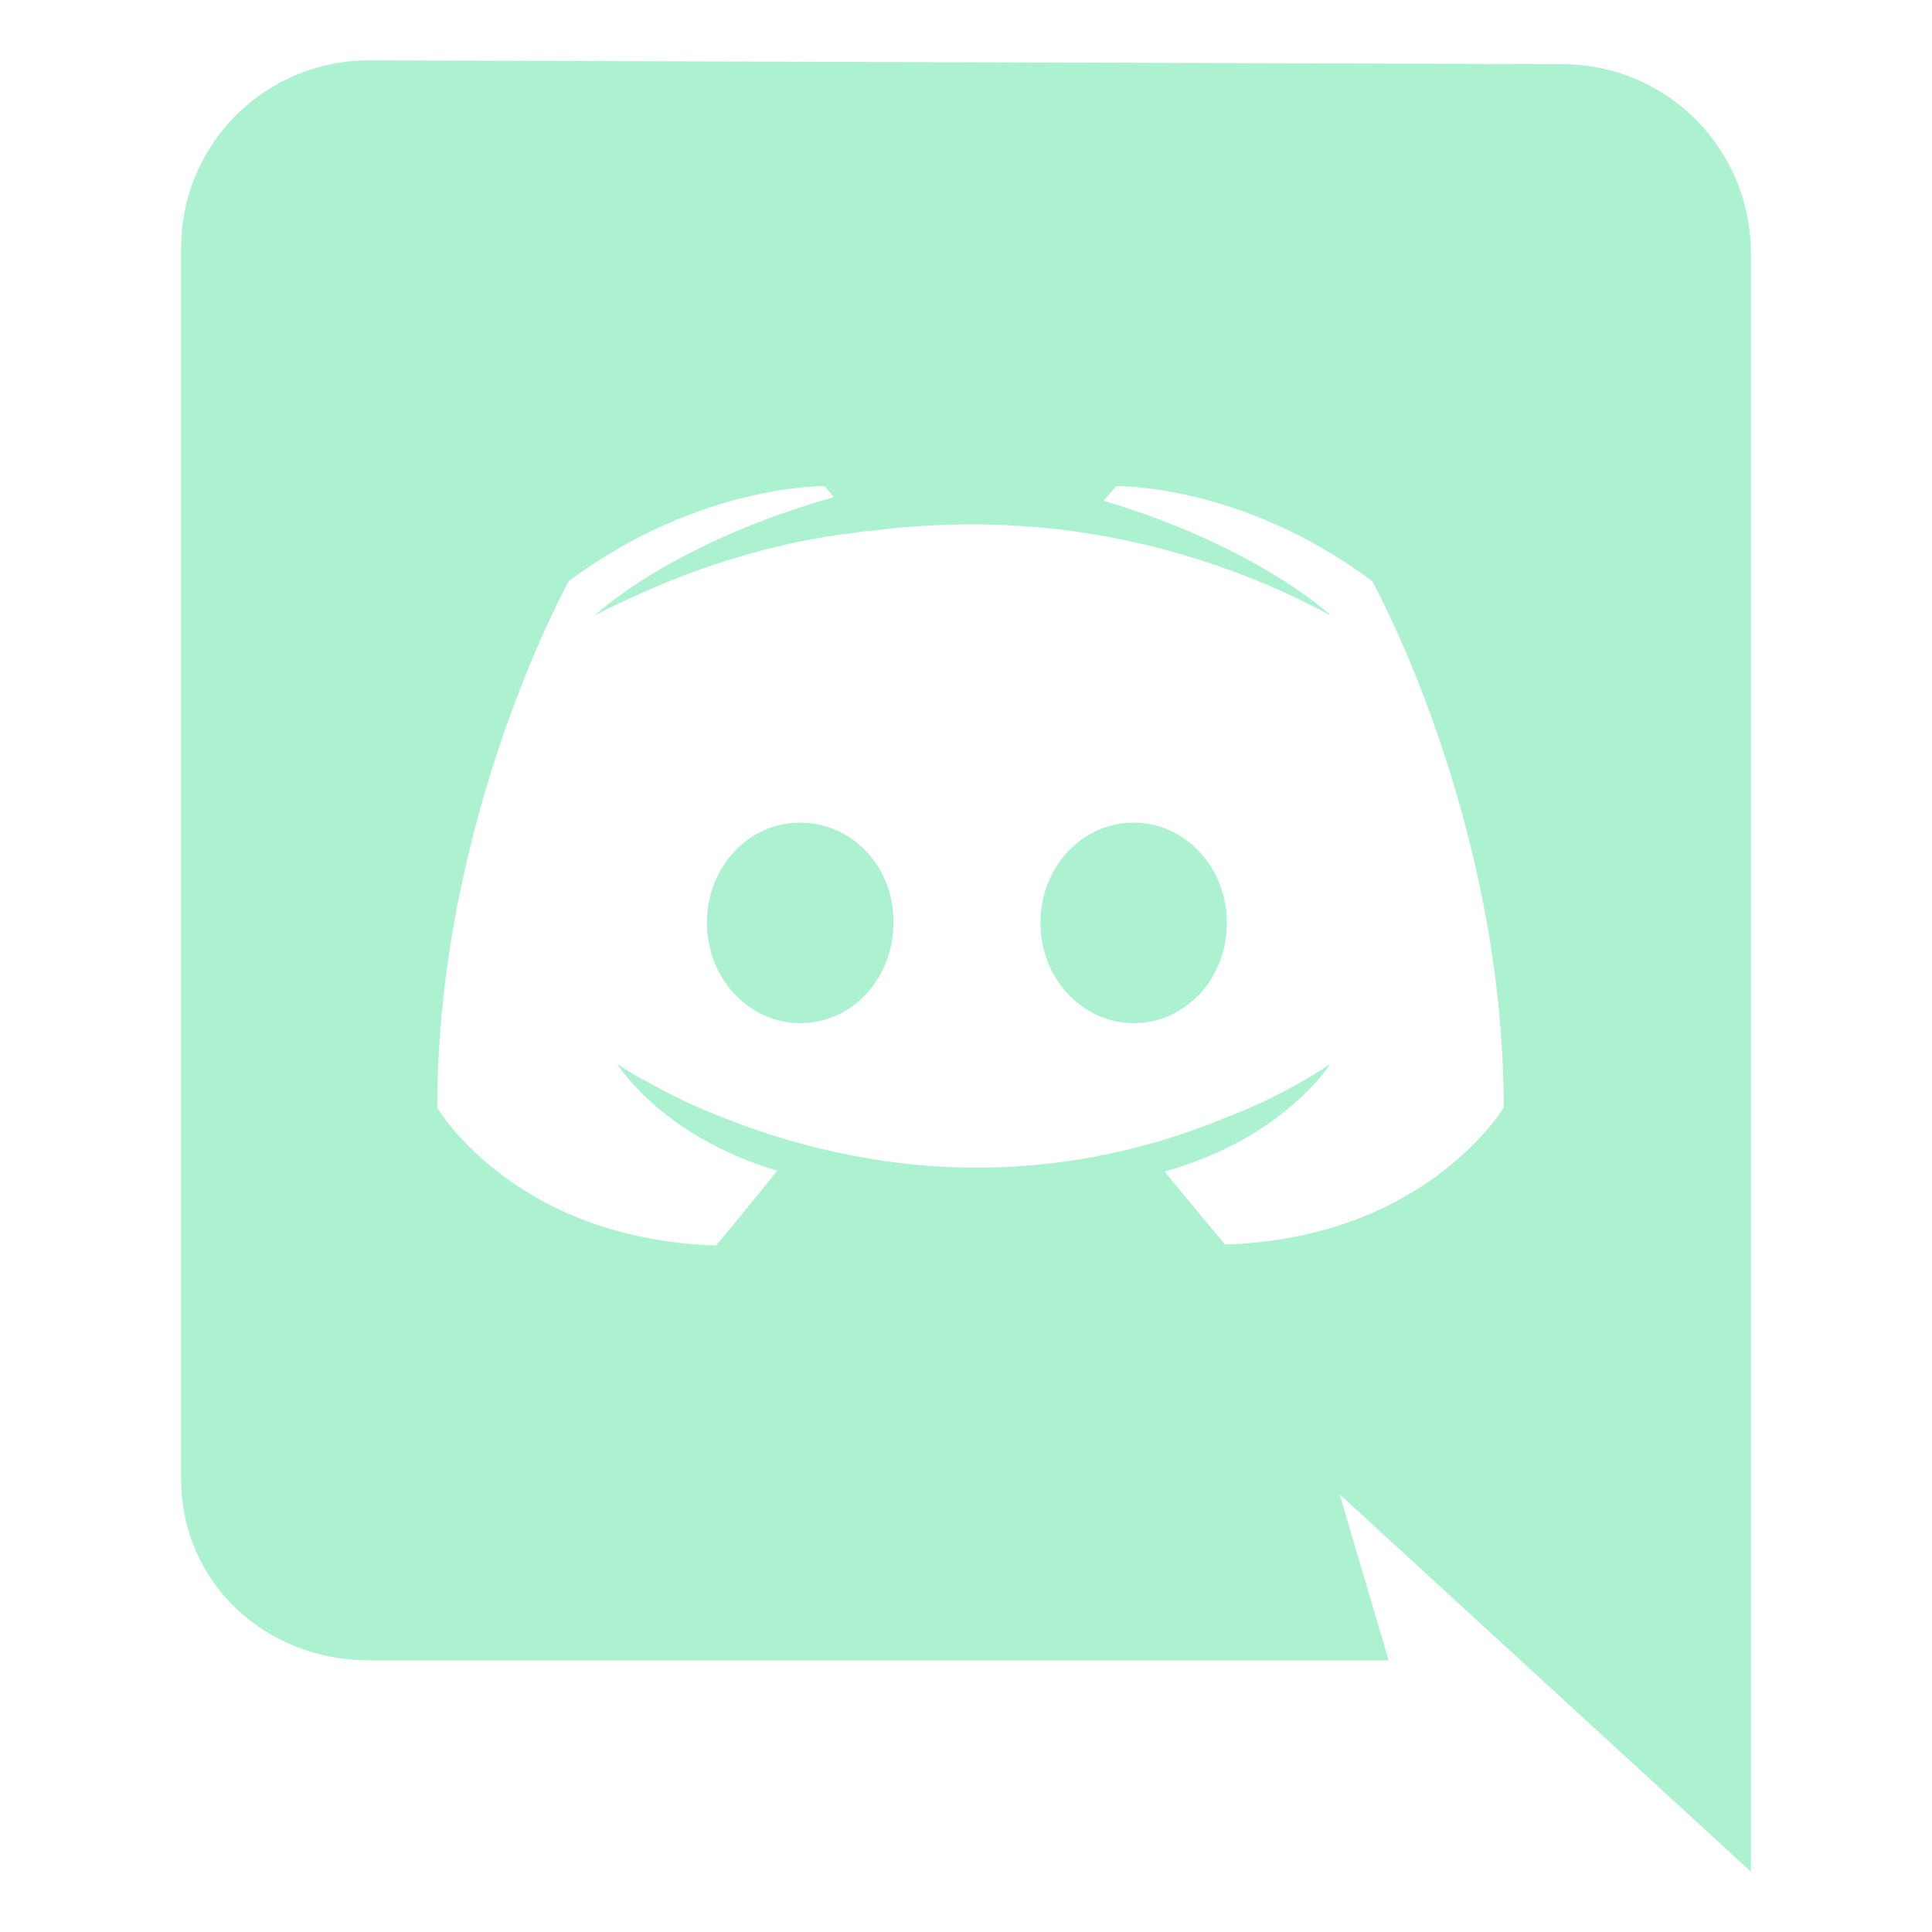 <svg width="24" height="24" viewBox="0 0 24 24" fill="none" xmlns="http://www.w3.org/2000/svg">
<g id="icons / logo-discord">
<path id="Vector" d="M21.75 3.118C21.744 2.501 21.495 1.912 21.058 1.477C20.62 1.043 20.029 0.798 19.412 0.797L4.577 0.75C3.961 0.75 3.37 0.995 2.934 1.43C2.497 1.865 2.252 2.455 2.25 3.071V18.375C2.25 19.655 3.294 20.625 4.577 20.625H17.25L16.641 18.562L21.75 23.25V3.118ZM15.218 15.46C15.218 15.46 14.809 14.973 14.468 14.554C15.956 14.135 16.523 13.219 16.523 13.219C16.115 13.49 15.677 13.714 15.218 13.887C14.688 14.107 14.136 14.27 13.572 14.374C12.6 14.552 11.603 14.549 10.632 14.363C10.061 14.256 9.502 14.093 8.964 13.875C8.679 13.766 8.402 13.637 8.135 13.49C8.101 13.468 8.067 13.456 8.033 13.433C8.01 13.422 7.999 13.411 7.986 13.411C7.782 13.297 7.668 13.218 7.668 13.218C7.668 13.218 8.213 14.113 9.655 14.543C9.314 14.973 8.894 15.472 8.894 15.472C6.386 15.392 5.432 13.762 5.432 13.762C5.432 10.15 7.067 7.217 7.067 7.217C8.701 6.006 10.245 6.04 10.245 6.04L10.358 6.176C8.315 6.753 7.385 7.648 7.385 7.648C7.385 7.648 7.634 7.512 8.054 7.33C9.269 6.798 10.234 6.662 10.632 6.617C10.696 6.604 10.76 6.596 10.825 6.594C11.586 6.496 12.356 6.488 13.118 6.572C14.315 6.709 15.475 7.075 16.535 7.648C16.535 7.648 15.638 6.797 13.708 6.22L13.867 6.039C13.867 6.039 15.422 6.005 17.046 7.219C17.046 7.219 18.68 10.151 18.68 13.763C18.68 13.75 17.726 15.381 15.218 15.46Z" fill="#ACF2D1"/>
<path id="Vector_2" d="M9.94 10.219C9.293 10.219 8.782 10.774 8.782 11.464C8.782 12.155 9.304 12.71 9.94 12.71C10.587 12.71 11.098 12.155 11.098 11.464C11.109 10.772 10.587 10.219 9.94 10.219Z" fill="#ACF2D1"/>
<path id="Vector_3" d="M14.083 10.219C13.436 10.219 12.925 10.774 12.925 11.464C12.925 12.155 13.447 12.71 14.083 12.71C14.73 12.71 15.241 12.155 15.241 11.464C15.241 10.773 14.719 10.219 14.083 10.219Z" fill="#ACF2D1"/>
</g>
</svg>
